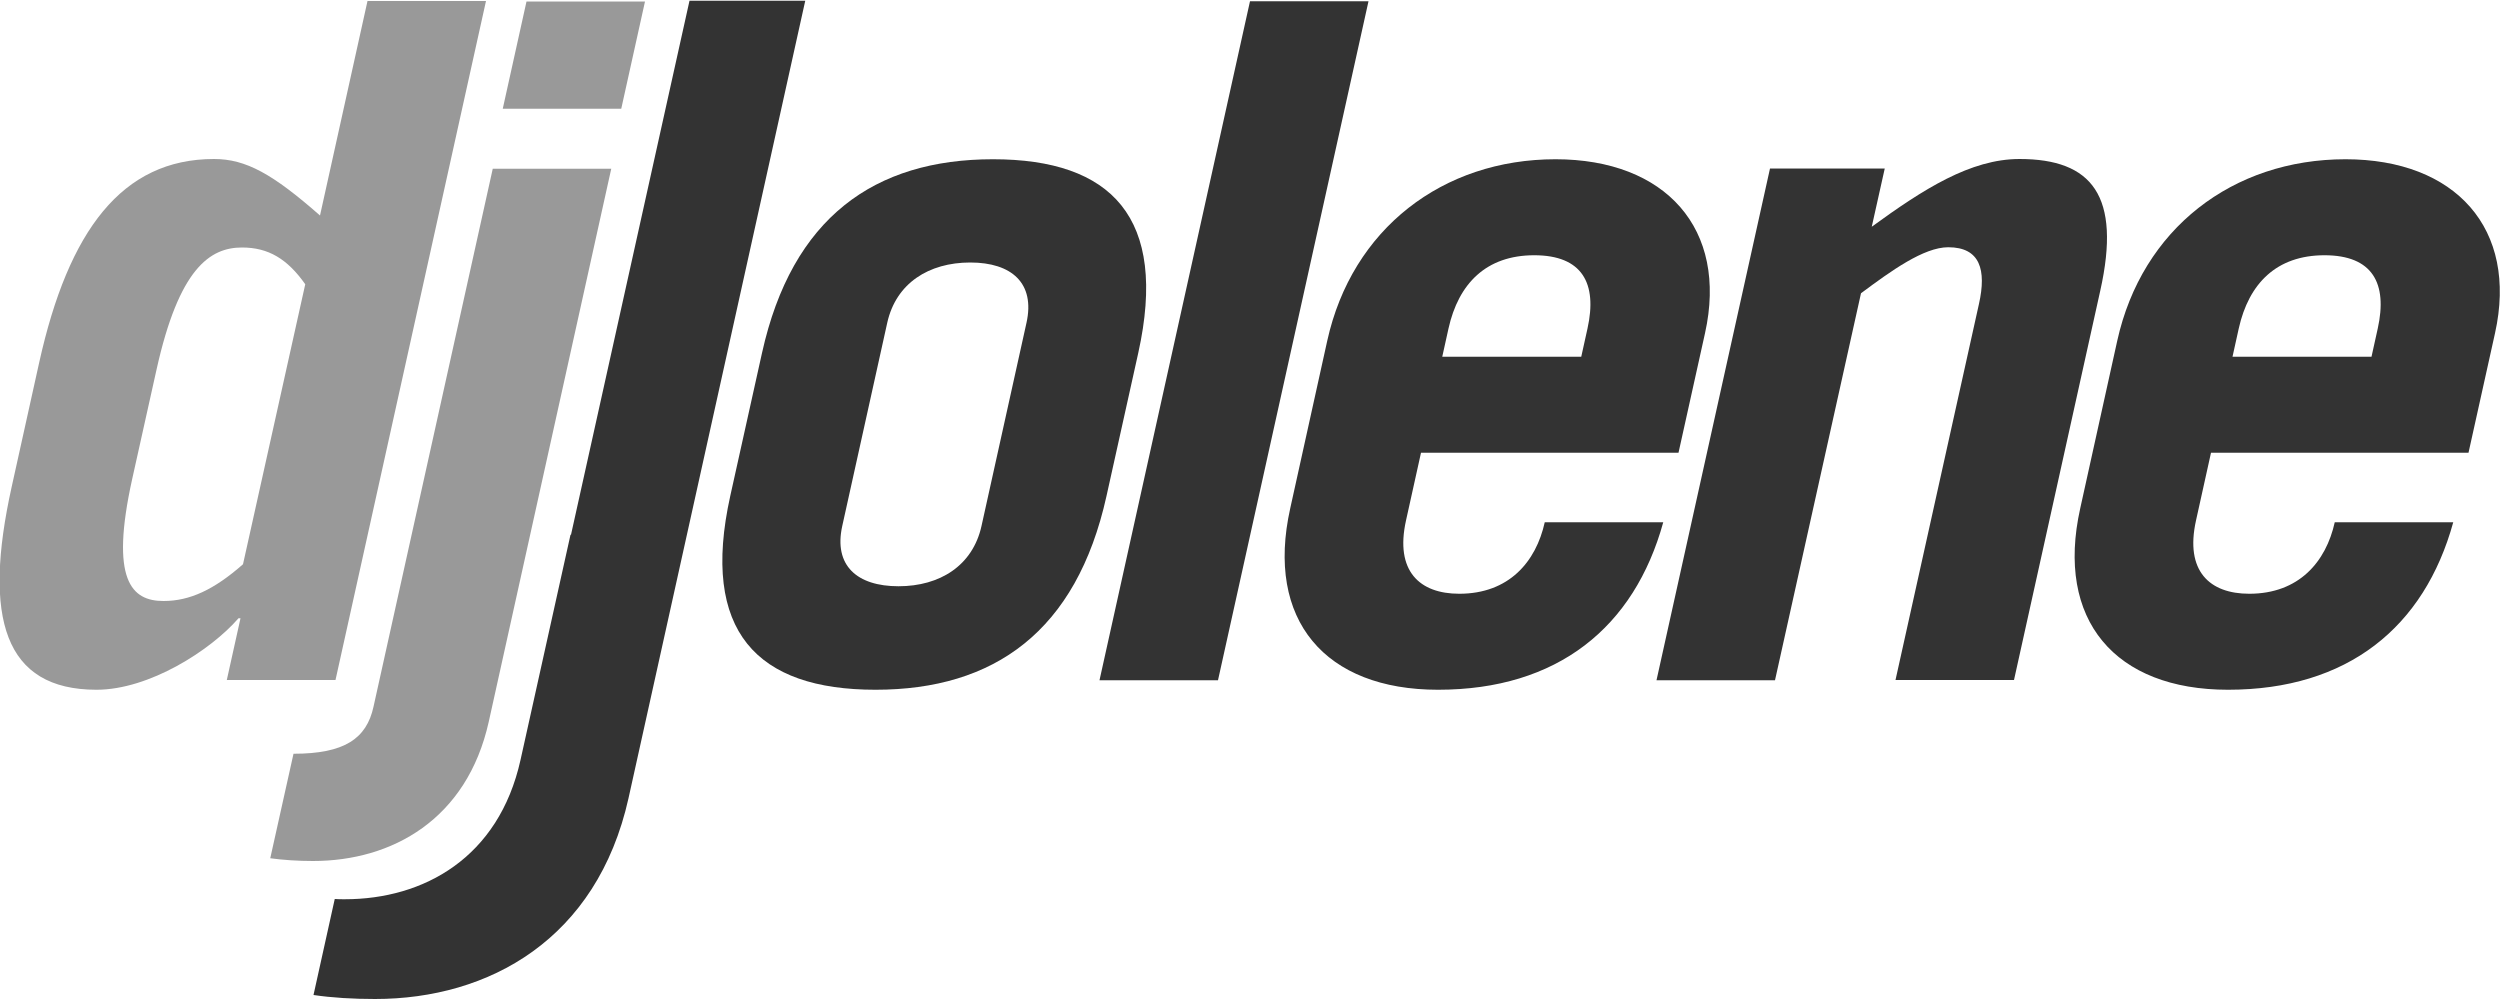 <svg xmlns="http://www.w3.org/2000/svg" viewBox="0 0 1000 400" >
<style type="text/css">
	#dj{fill:#999999;}
	#jolene{fill:#333333;}
</style>
<g id="dj">
	<polygon class="st1" points="201.1,43.5 210.6,0.6 258,0.6 248.5,43.5 	"/>
	<path class="st1" d="M244.5,67.5l-49,221.2c-8.7,39.1-38.7,55.7-70.3,55.7c-6,0-12-0.4-17.1-1.1l9.3-41.8c20.3,0,29.2-6,32-18.8
		l47.7-215.2H244.5z"/>
	<path class="st1" d="M90.7,272.1l5.5-24.8h-0.8c-11.1,12.8-35.7,28.6-56.8,28.6c-36.9,0-45.6-28.6-33.9-81.3l11-49.7
		c11.7-52.7,33.1-81.3,69.9-81.3c12.8,0,23.5,6,42.4,22.6l19-85.8h47.4l-60.2,271.6H90.7z M122.1,113.7
		c-7.2-10.2-14.8-14.7-25.3-14.7c-12.8,0-25.2,8.3-34.2,48.9l-9.7,43.6c-9,40.6-0.3,48.9,12.5,48.9c10.5,0,20.2-4.5,31.8-14.7
		L122.1,113.7z"/>
</g>
<g id="jolene">
	<path class="st0" d="M884.4,181.1l-6,27.1c-4.5,20.3,5.5,29.3,21.3,29.3c19.9,0,30.7-12.8,34.2-28.6h47.4
		c-11.6,42.1-42.3,67-90.1,67c-45.1,0-69.1-27.8-59.1-72.6l14.8-67c9.9-44.8,46.2-72.6,91.3-72.6c44,0,69.1,27.8,59.8,69.6
		l-10.6,47.8H884.4z M948.6,142.7l2.5-11.3c4-18.1-2.1-29.3-21.3-29.3c-19.2,0-30.3,11.3-34.3,29.3l-2.5,11.3H948.6z"/>
	<path class="st0" d="M662.6,272.1l45.4-204.7h45.9l-5.2,23.3c20.6-15,39.5-27.1,59.1-27.1c29,0,40.8,14.7,32.3,52.7l-34.5,155.7
		h-47.4l33.4-150.5c3-13.5,0.5-22.6-12.3-22.6c-9.8,0-22.8,9.4-34.9,18.4L710,272.1H662.6z"/>
	<path class="st0" d="M568.4,181.1l-6,27.1c-4.5,20.3,5.5,29.3,21.3,29.3c19.9,0,30.7-12.8,34.2-28.6h47.4
		c-11.6,42.1-42.3,67-90.1,67c-45.1,0-69.1-27.8-59.1-72.6l14.8-67c9.9-44.8,46.2-72.6,91.3-72.6c44,0,69.1,27.8,59.8,69.6
		l-10.6,47.8H568.4z M632.5,142.7l2.5-11.3c4-18.1-2.1-29.3-21.3-29.3s-30.3,11.3-34.3,29.3l-2.5,11.3H632.5z"/>
	<path class="st0" d="M500,0.5h47.4l-60.2,271.6h-47.4L500,0.5z"/>
	<path class="st0" d="M304.8,141.2c12-54.2,45-77.5,92.4-77.5s70.1,23.3,58.1,77.5l-12.7,57.2c-12,54.2-45,77.5-92.4,77.5
		c-47.4,0-70.1-23.3-58.1-77.5L304.8,141.2z M336.9,210.4c-3.5,15.8,5.9,24.1,22.5,24.1c16.6,0,29.7-8.3,33.2-24.1l18-81.3
		c3.5-15.8-5.9-24.1-22.5-24.1s-29.7,8.3-33.2,24.1L336.9,210.4z"/>
	<path class="st0" d="M275.8,0.3l-47.4,213.6h-0.2l-20,90.1c-8.7,39.1-38.7,55.7-70.3,55.7c-1.3,0-2.7,0-4-0.1l-8.5,38.4
		c7.4,1.1,15.9,1.6,24.6,1.6c45.6,0,88.8-23.9,101.4-80.3l70.7-319H275.8z"/>
</g>
</svg>
